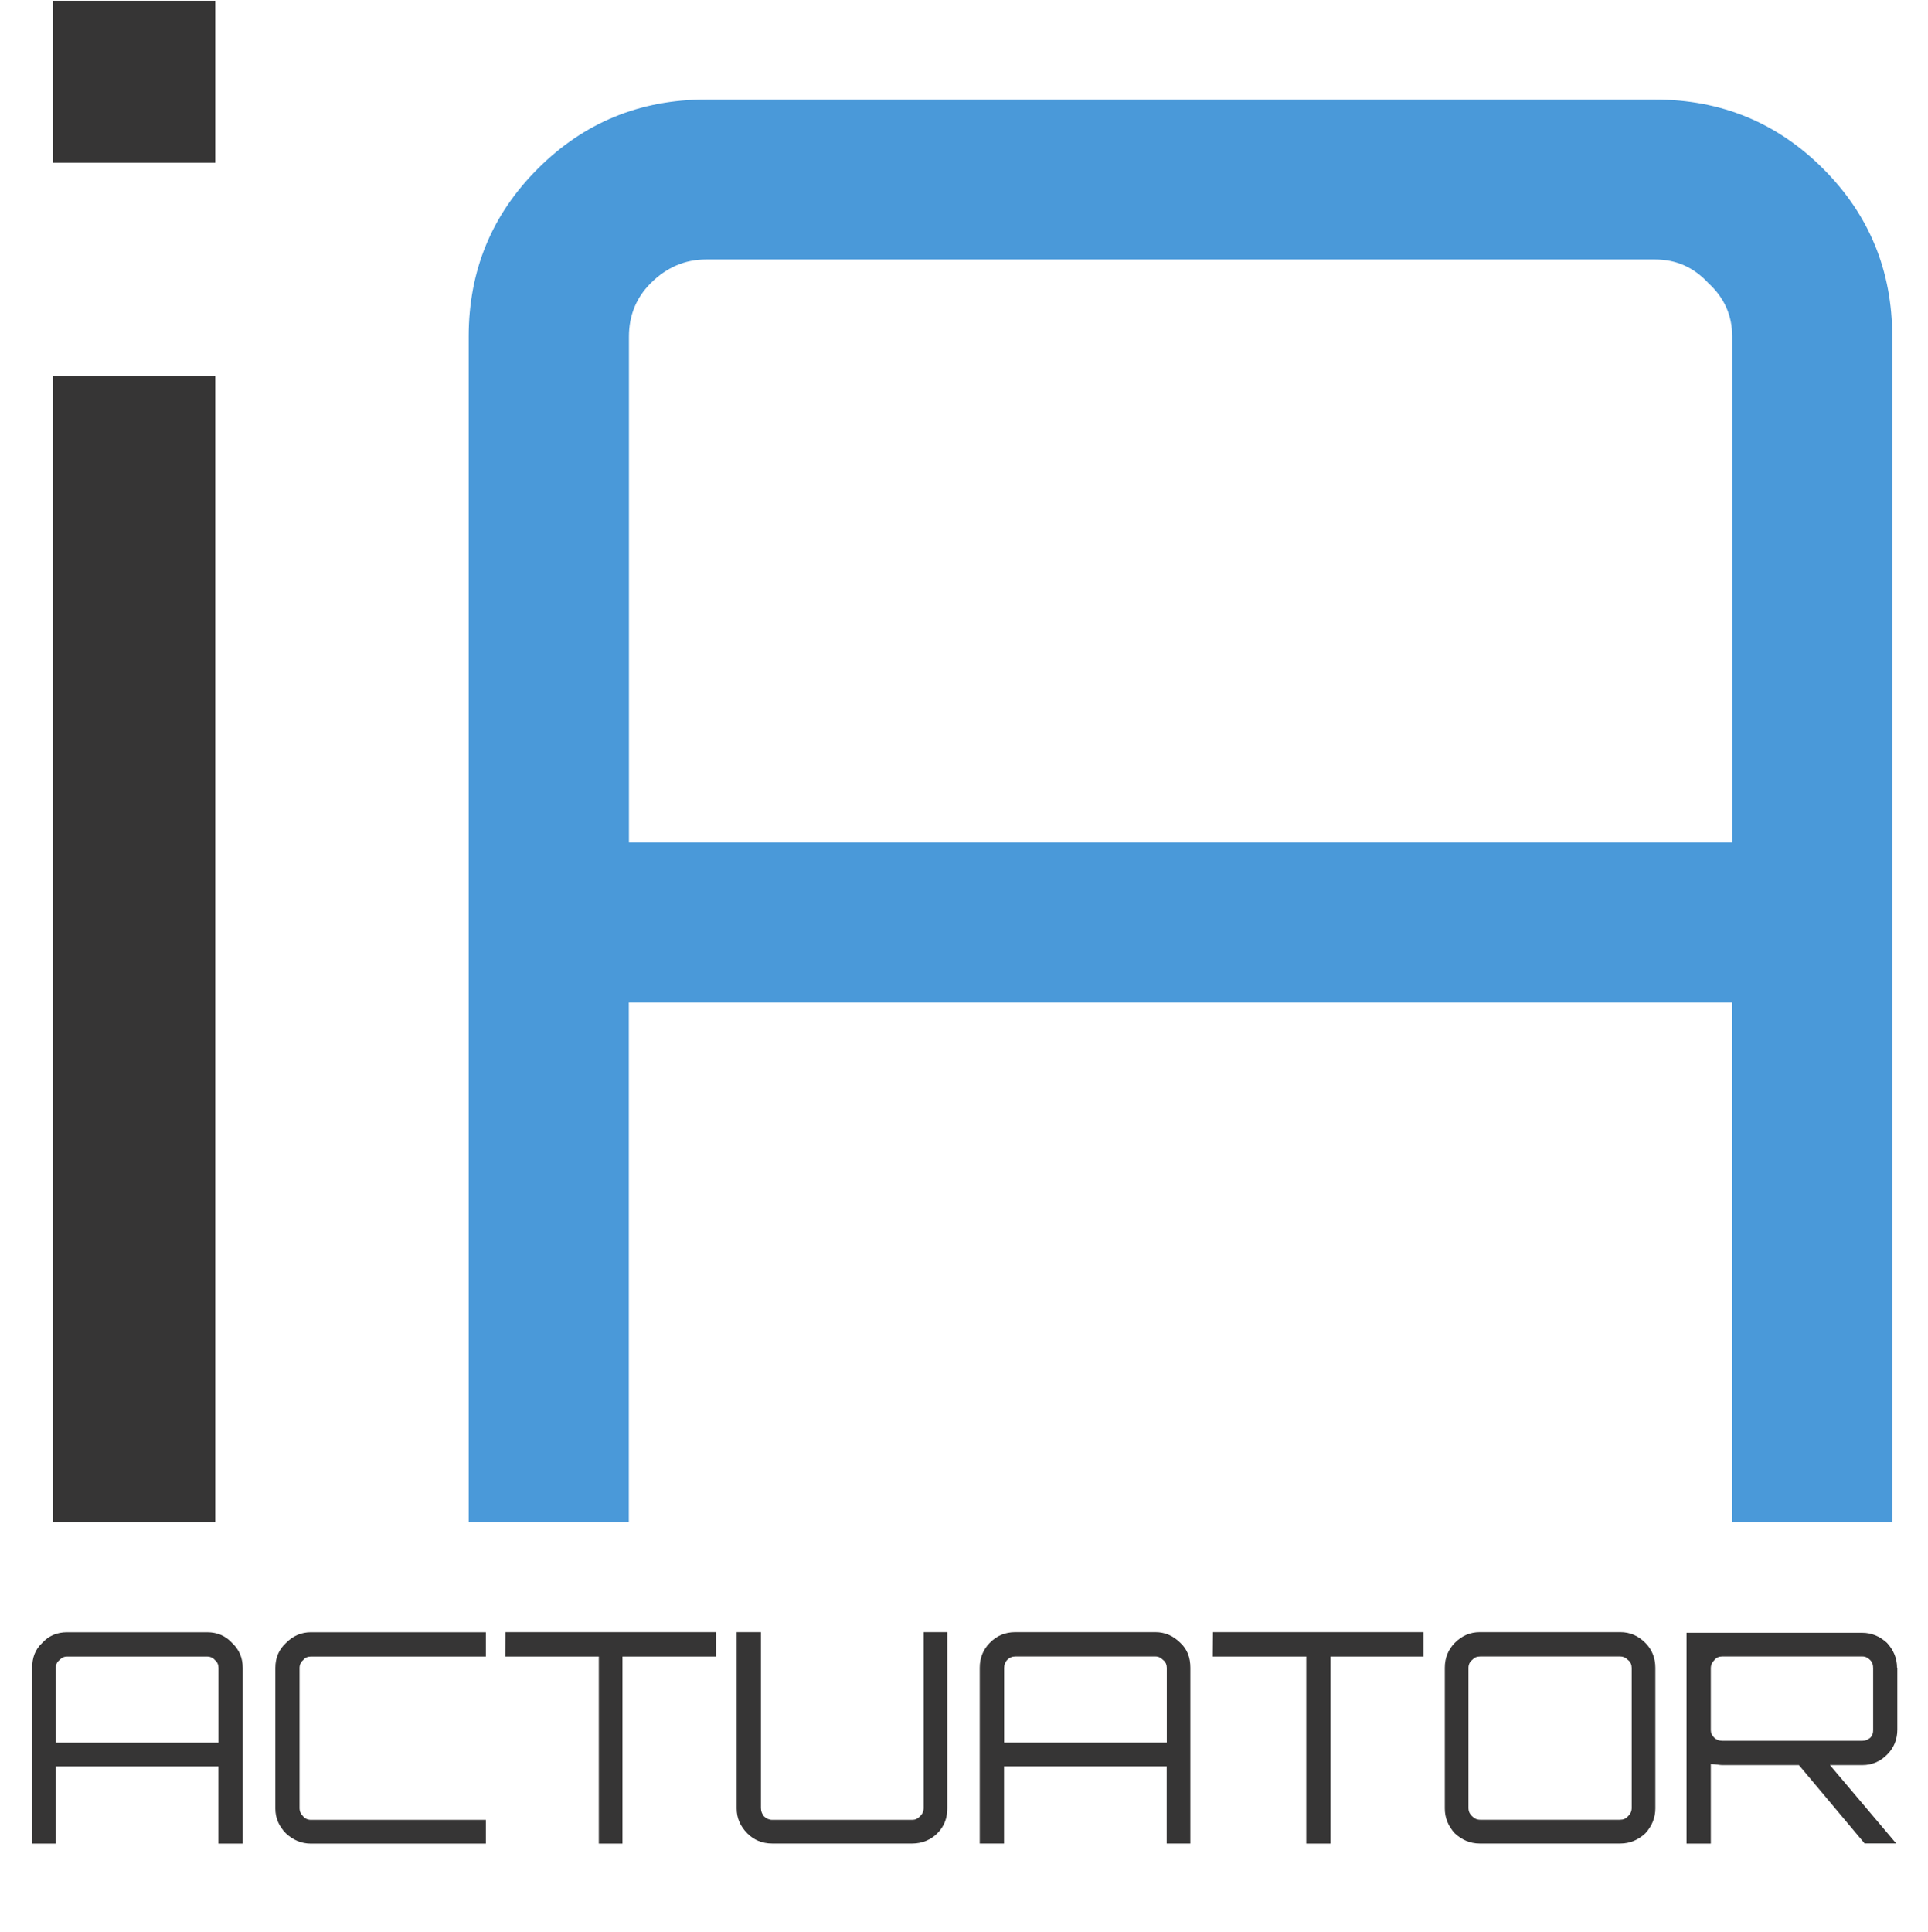 <?xml version="1.0" encoding="UTF-8" standalone="no"?>
<!-- Created with Inkscape (http://www.inkscape.org/) -->

<svg
   xmlns:dc="http://purl.org/dc/elements/1.1/"
   xmlns:cc="http://creativecommons.org/ns#"
   xmlns:rdf="http://www.w3.org/1999/02/22-rdf-syntax-ns#"
   xmlns:svg="http://www.w3.org/2000/svg"
   xmlns="http://www.w3.org/2000/svg"
   xmlns:sodipodi="http://sodipodi.sourceforge.net/DTD/sodipodi-0.dtd"
   xmlns:inkscape="http://www.inkscape.org/namespaces/inkscape"
   width="81.3"
   height="81.452"
   viewBox="0 0 21.511 21.551"
   version="1.1"
   id="svg5116"
   inkscape:version="0.92.2 (5c3e80d, 2017-08-06)"
   sodipodi:docname="ialogo.svg">
  <defs
     id="defs5110" />
  <sodipodi:namedview
     id="base"
     pagecolor="#ffffff"
     bordercolor="#666666"
     borderopacity="1.0"
     inkscape:pageopacity="0.0"
     inkscape:pageshadow="2"
     inkscape:zoom="4.4165884"
     inkscape:cx="47.731358"
     inkscape:cy="38.71645"
     inkscape:document-units="mm"
     inkscape:current-layer="layer1"
     showgrid="false"
     fit-margin-top="0"
     fit-margin-left="0"
     fit-margin-right="0"
     fit-margin-bottom="0"
     inkscape:window-width="1366"
     inkscape:window-height="745"
     inkscape:window-x="-8"
     inkscape:window-y="-8"
     inkscape:window-maximized="1"
     units="px" />
  <g
     inkscape:label="Layer 1"
     inkscape:groupmode="layer"
     id="layer1"
     transform="translate(-62.382,-119.464)">
    <g
       aria-label="i"
       transform="matrix(1.418,0,0,1.417,-25.604,-50.171)"
       style="font-style:normal;font-variant:normal;font-weight:400;font-size:15.557px;line-height:125%;font-family:Orbitron;text-align:start;letter-spacing:0px;word-spacing:0px;text-anchor:start;fill:#000000;fill-opacity:1;stroke:none;stroke-width:0.187"
       id="text822">
      <path
         d="m 62.467,131.699 v -9.023 h 1.276 v 9.023 z m 0,-11.979 h 1.276 v 1.276 h -1.276 z"
         style="font-style:normal;font-variant:normal;font-weight:400;font-size:15.557px;font-family:Orbitron;fill:#363535;stroke-width:0.187"
         id="path2075"
         inkscape:connector-curvature="0" />
    </g>
    <g
       aria-label="A "
       transform="matrix(1.418,0,0,1.417,-25.604,-50.171)"
       style="font-style:normal;font-variant:normal;font-weight:400;font-size:15.557px;line-height:125%;font-family:Orbitron;text-align:start;letter-spacing:0px;word-spacing:0px;text-anchor:start;fill:#000000;fill-opacity:1;stroke:none;stroke-width:0.187"
       id="text828">
      <path
         d="m 67.605,120.498 h 7.467 q 0.778,0 1.322,0.544 0.544,0.544 0.544,1.322 v 9.334 h -1.26 v -4.091 h -8.681 v 4.091 h -1.26 v -9.334 q 0,-0.778 0.544,-1.322 0.544,-0.544 1.322,-0.544 z m -0.607,5.849 h 8.681 v -3.983 q 0,-0.249 -0.187,-0.42 -0.171,-0.187 -0.42,-0.187 h -7.467 q -0.249,0 -0.436,0.187 -0.171,0.171 -0.171,0.42 z"
         style="font-style:normal;font-variant:normal;font-weight:400;font-size:15.557px;font-family:Orbitron;fill:#4a99d9;stroke-width:0.187"
         id="path2078"
         inkscape:connector-curvature="0" />
    </g>
    <path
       id="path830"
       d="m 63.13,137.674 h 1.564 c 0.112,0 0.205,0.04 0.277,0.119 0.079,0.073 0.119,0.166 0.119,0.278 v 1.961 h -0.271 v -0.861 h -1.815 v 0.861 H 62.741 v -1.961 c 0,-0.113 0.033,-0.205 0.112,-0.278 0.073,-0.08 0.165,-0.119 0.277,-0.119 z m -0.125,1.232 h 1.815 v -0.835 c 0,-0.033 -0.013,-0.066 -0.04,-0.086 -0.02,-0.026 -0.053,-0.04 -0.086,-0.04 h -1.564 c -0.033,0 -0.059,0.012 -0.086,0.04 -0.026,0.02 -0.04,0.053 -0.04,0.086 z m 4.798,-0.961 h -1.953 c -0.033,0 -0.066,0.012 -0.086,0.04 -0.026,0.02 -0.04,0.053 -0.04,0.086 v 1.563 c 0,0.04 0.013,0.066 0.04,0.093 0.02,0.026 0.053,0.04 0.086,0.04 h 1.953 v 0.265 h -1.953 c -0.106,0 -0.198,-0.04 -0.277,-0.113 -0.079,-0.08 -0.119,-0.172 -0.119,-0.278 v -1.57 c 0,-0.113 0.04,-0.205 0.119,-0.278 0.079,-0.08 0.172,-0.119 0.277,-0.119 h 1.953 z m 0.218,-0.272 h 2.349 v 0.272 h -1.043 v 2.087 h -0.264 v -2.087 h -1.043 z m 4.666,1.961 v -1.961 h 0.264 v 1.967 c 0,0.106 -0.033,0.199 -0.112,0.278 -0.073,0.073 -0.172,0.113 -0.277,0.113 H 70.997 c -0.112,0 -0.205,-0.04 -0.277,-0.113 -0.079,-0.08 -0.119,-0.172 -0.119,-0.278 v -1.967 h 0.271 v 1.961 c 0,0.04 0.013,0.066 0.033,0.093 0.026,0.026 0.059,0.04 0.092,0.04 h 1.564 c 0.033,0 0.059,-0.012 0.086,-0.04 0.026,-0.026 0.04,-0.053 0.04,-0.093 z m 1.023,-1.961 h 1.564 c 0.106,0 0.198,0.04 0.277,0.119 0.079,0.073 0.112,0.166 0.112,0.278 v 1.961 h -0.264 v -0.861 h -1.815 v 0.861 h -0.271 v -1.961 c 0,-0.113 0.04,-0.205 0.112,-0.278 0.079,-0.08 0.172,-0.119 0.284,-0.119 z m -0.125,1.232 h 1.815 v -0.835 c 0,-0.033 -0.013,-0.066 -0.04,-0.086 -0.026,-0.026 -0.053,-0.04 -0.086,-0.04 h -1.564 c -0.033,0 -0.066,0.012 -0.092,0.04 -0.02,0.02 -0.033,0.053 -0.033,0.086 z m 2.33,-1.232 h 2.349 v 0.272 H 77.227 v 2.087 h -0.271 v -2.087 h -1.043 z m 2.976,0 h 1.571 c 0.106,0 0.198,0.04 0.277,0.119 0.073,0.073 0.112,0.166 0.112,0.278 v 1.57 c 0,0.106 -0.04,0.199 -0.112,0.278 -0.079,0.073 -0.172,0.113 -0.277,0.113 h -1.571 c -0.106,0 -0.198,-0.04 -0.277,-0.113 -0.073,-0.08 -0.112,-0.172 -0.112,-0.278 v -1.57 c 0,-0.113 0.04,-0.205 0.112,-0.278 0.079,-0.08 0.172,-0.119 0.277,-0.119 z m 0.007,2.093 h 1.557 c 0.04,0 0.066,-0.012 0.092,-0.04 0.026,-0.026 0.04,-0.053 0.04,-0.093 v -1.563 c 0,-0.033 -0.013,-0.066 -0.04,-0.086 -0.026,-0.026 -0.053,-0.04 -0.092,-0.04 h -1.557 c -0.04,0 -0.066,0.012 -0.092,0.04 -0.026,0.02 -0.04,0.053 -0.04,0.086 v 1.563 c 0,0.04 0.013,0.066 0.04,0.093 0.026,0.026 0.053,0.04 0.092,0.04 z m 4.653,-1.696 v 0.689 c 0,0.113 -0.04,0.205 -0.112,0.278 -0.079,0.08 -0.172,0.119 -0.277,0.119 h -0.363 l 0.739,0.874 H 83.186 l -0.733,-0.874 h -0.858 c -0.02,0 -0.059,-0.008 -0.125,-0.012 v 0.888 h -0.271 v -2.352 h 1.96 c 0.106,0 0.198,0.04 0.277,0.113 0.073,0.08 0.112,0.172 0.112,0.278 z m -1.953,0.815 h 1.564 c 0.033,0 0.059,-0.012 0.086,-0.033 0.026,-0.026 0.033,-0.053 0.033,-0.086 v -0.689 c 0,-0.04 -0.007,-0.066 -0.033,-0.093 -0.026,-0.026 -0.053,-0.04 -0.086,-0.04 H 81.596 c -0.033,0 -0.066,0.012 -0.086,0.04 -0.026,0.026 -0.04,0.053 -0.04,0.093 v 0.689 c 0,0.033 0.013,0.06 0.04,0.086 0.02,0.02 0.053,0.033 0.086,0.033 z"
       style="fill:#363535;fill-opacity:1;fill-rule:nonzero;stroke:none;stroke-width:0.1;stroke-linecap:butt;stroke-linejoin:miter;stroke-miterlimit:4;stroke-dasharray:none;stroke-opacity:1"
       inkscape:connector-curvature="0" />
  </g>
</svg>
